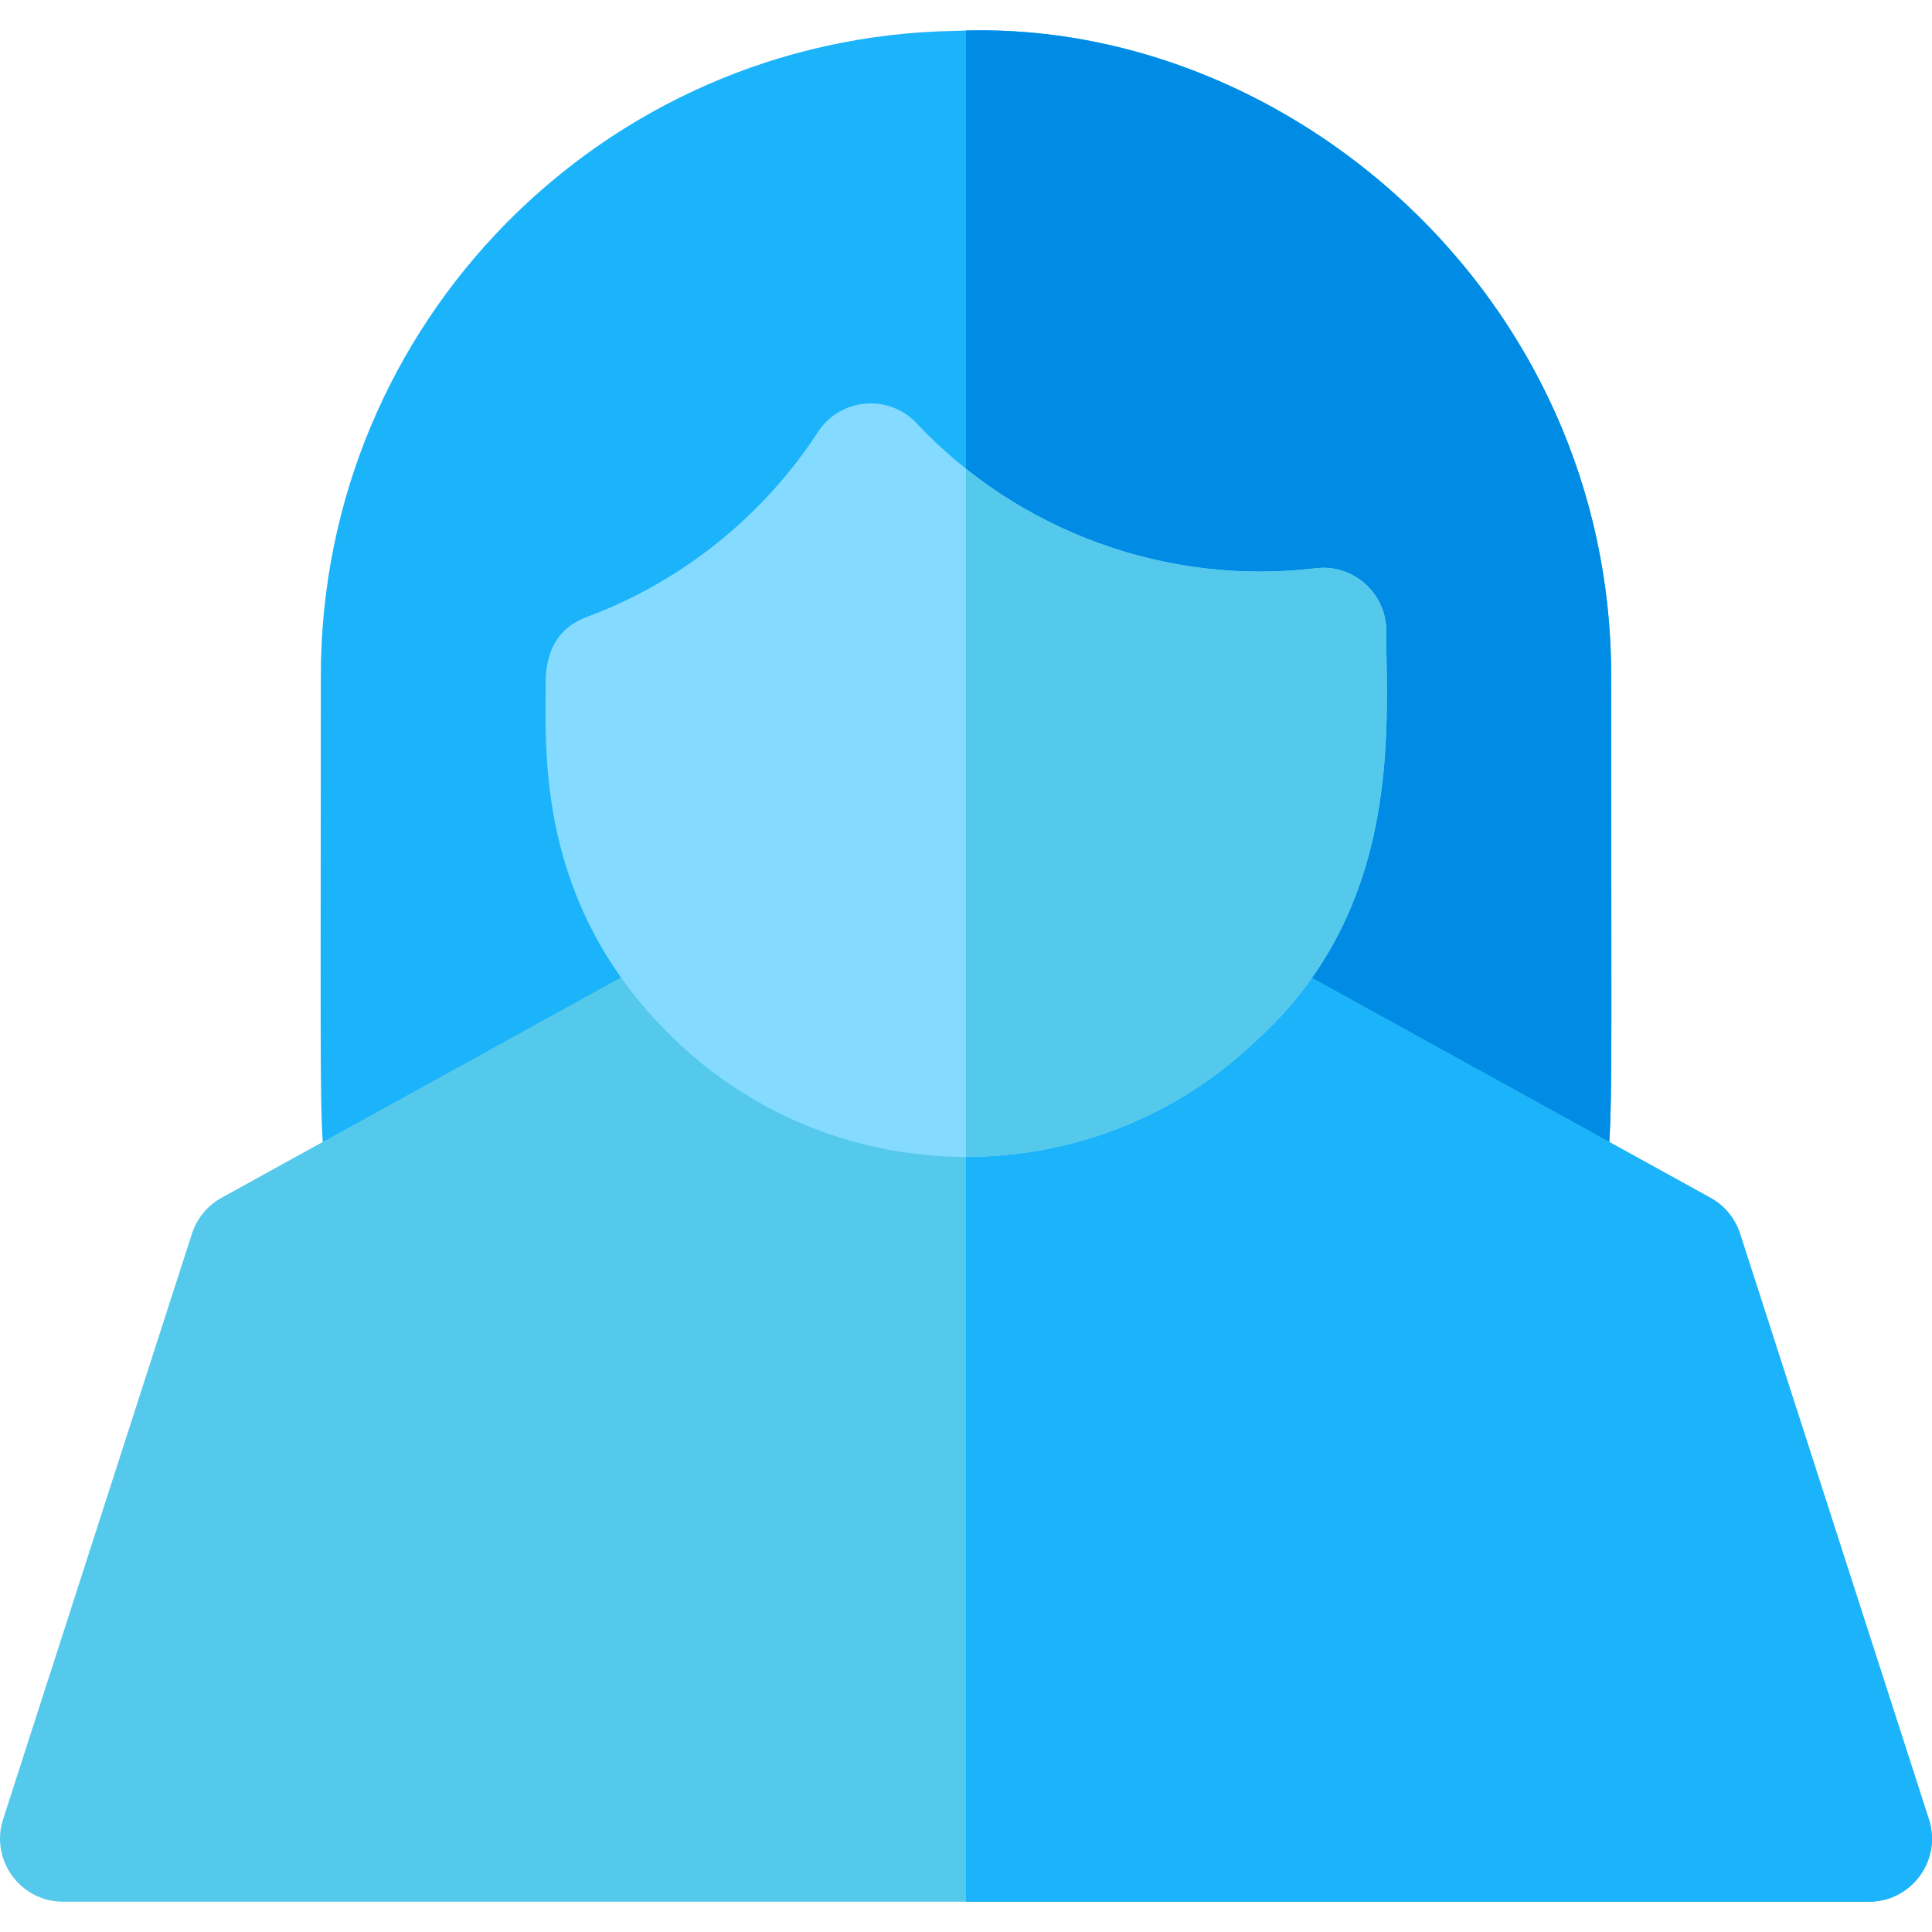 <?xml version="1.0" encoding="iso-8859-1"?>
<!-- Generator: Adobe Illustrator 19.0.0, SVG Export Plug-In . SVG Version: 6.00 Build 0)  -->
<svg xmlns="http://www.w3.org/2000/svg" xmlns:xlink="http://www.w3.org/1999/xlink" version="1.1" id="Layer_1" x="0px" y="0px" viewBox="0 0 512 512" style="enable-background:new 0 0 512 512;" xml:space="preserve">
<path style="fill:#1BB3F9;" d="M400.517,326.452l-87.226-48.114c-9.863-5.44-11.612-18.915-3.466-26.692  c22.02-21.03,24.278-43.311,24.288-66.772c-0.102,0.001-0.205,0.001-0.307,0.001c-37.004,0-72.354-12.724-100.854-36.339  c-15.03,17.74-33.923,32.113-55.018,41.787c0.078,17.286,2.391,40.471,24.246,61.316c8.157,7.781,6.403,21.259-3.46,26.7  l-87.237,48.114c-10.174,5.605-22.844-0.644-24.572-12.137c-2.422-16.111-1.889-12.412-1.889-135.223  C85.053,85.547,159.89,10.01,252.59,8.195c0.117-0.002,0.236-0.002,0.351-0.003C340.273,4.1,426.978,78,426.978,179.137  c0,120.949,0.583,118.708-1.888,135.175C423.357,325.867,410.634,332.029,400.517,326.452z"/>
<path style="fill:#008BE5;" d="M426.978,179.137C426.978,79.181,342.286,5.84,256,8.091v156.346  c23.586,13.369,50.235,20.437,77.805,20.437c0.103,0,0.206,0,0.307-0.001c-0.011,23.461-2.268,45.743-24.288,66.772  c-8.146,7.778-6.397,21.252,3.466,26.692l87.226,48.115c10.117,5.576,22.84-0.585,24.574-12.141  C427.563,297.845,426.978,300.086,426.978,179.137z"/>
<path style="fill:#54C9EB;" d="M495.294,503.97H16.705c-11.326,0-19.359-11.057-15.889-21.819l50.052-155.219  c1.306-4.046,4.105-7.443,7.825-9.495l123.9-68.337c6.38-3.522,14.311-2.492,19.587,2.539  c30.271,28.876,77.775,28.617,107.614,0.026c5.322-5.101,13.29-6.059,19.625-2.565l123.889,68.337  c3.722,2.053,6.52,5.449,7.826,9.495l50.052,155.219C514.659,492.93,506.602,503.97,495.294,503.97z"/>
<path style="fill:#1BB3F9;" d="M511.184,482.152l-50.052-155.219c-1.306-4.046-4.105-7.443-7.826-9.495L329.418,249.1  c-6.335-3.494-14.303-2.535-19.625,2.565C294.835,265.997,275.439,273.206,256,273.2v230.771h239.294  C506.602,503.97,514.659,492.93,511.184,482.152z"/>
<path style="fill:#84DBFF;" d="M179.133,275.8c-35.191-33.566-34.761-71.988-34.531-92.629c0.036-3.17-1.071-15.253,10.935-19.691  c24.922-9.217,46.662-26.613,61.216-48.985c5.902-9.074,18.767-10.21,26.169-2.319c27.001,28.774,66.536,43.141,105.757,38.422  c9.87-1.206,18.688,6.527,18.688,16.576c0,25.212,4.673,73.492-34.858,108.969C289.727,316.751,222.174,316.858,179.133,275.8z"/>
<path style="fill:#54C9EB;" d="M367.367,167.172c0-10.048-8.818-17.782-18.688-16.576c-33.285,4.005-66.794-5.743-92.679-26.371  v182.369c27.589,0.009,55.139-10.168,76.509-30.453C372.041,240.664,367.367,192.384,367.367,167.172z"/>
<g>
</g>
<g>
</g>
<g>
</g>
<g>
</g>
<g>
</g>
<g>
</g>
<g>
</g>
<g>
</g>
<g>
</g>
<g>
</g>
<g>
</g>
<g>
</g>
<g>
</g>
<g>
</g>
<g>
</g>
</svg>
